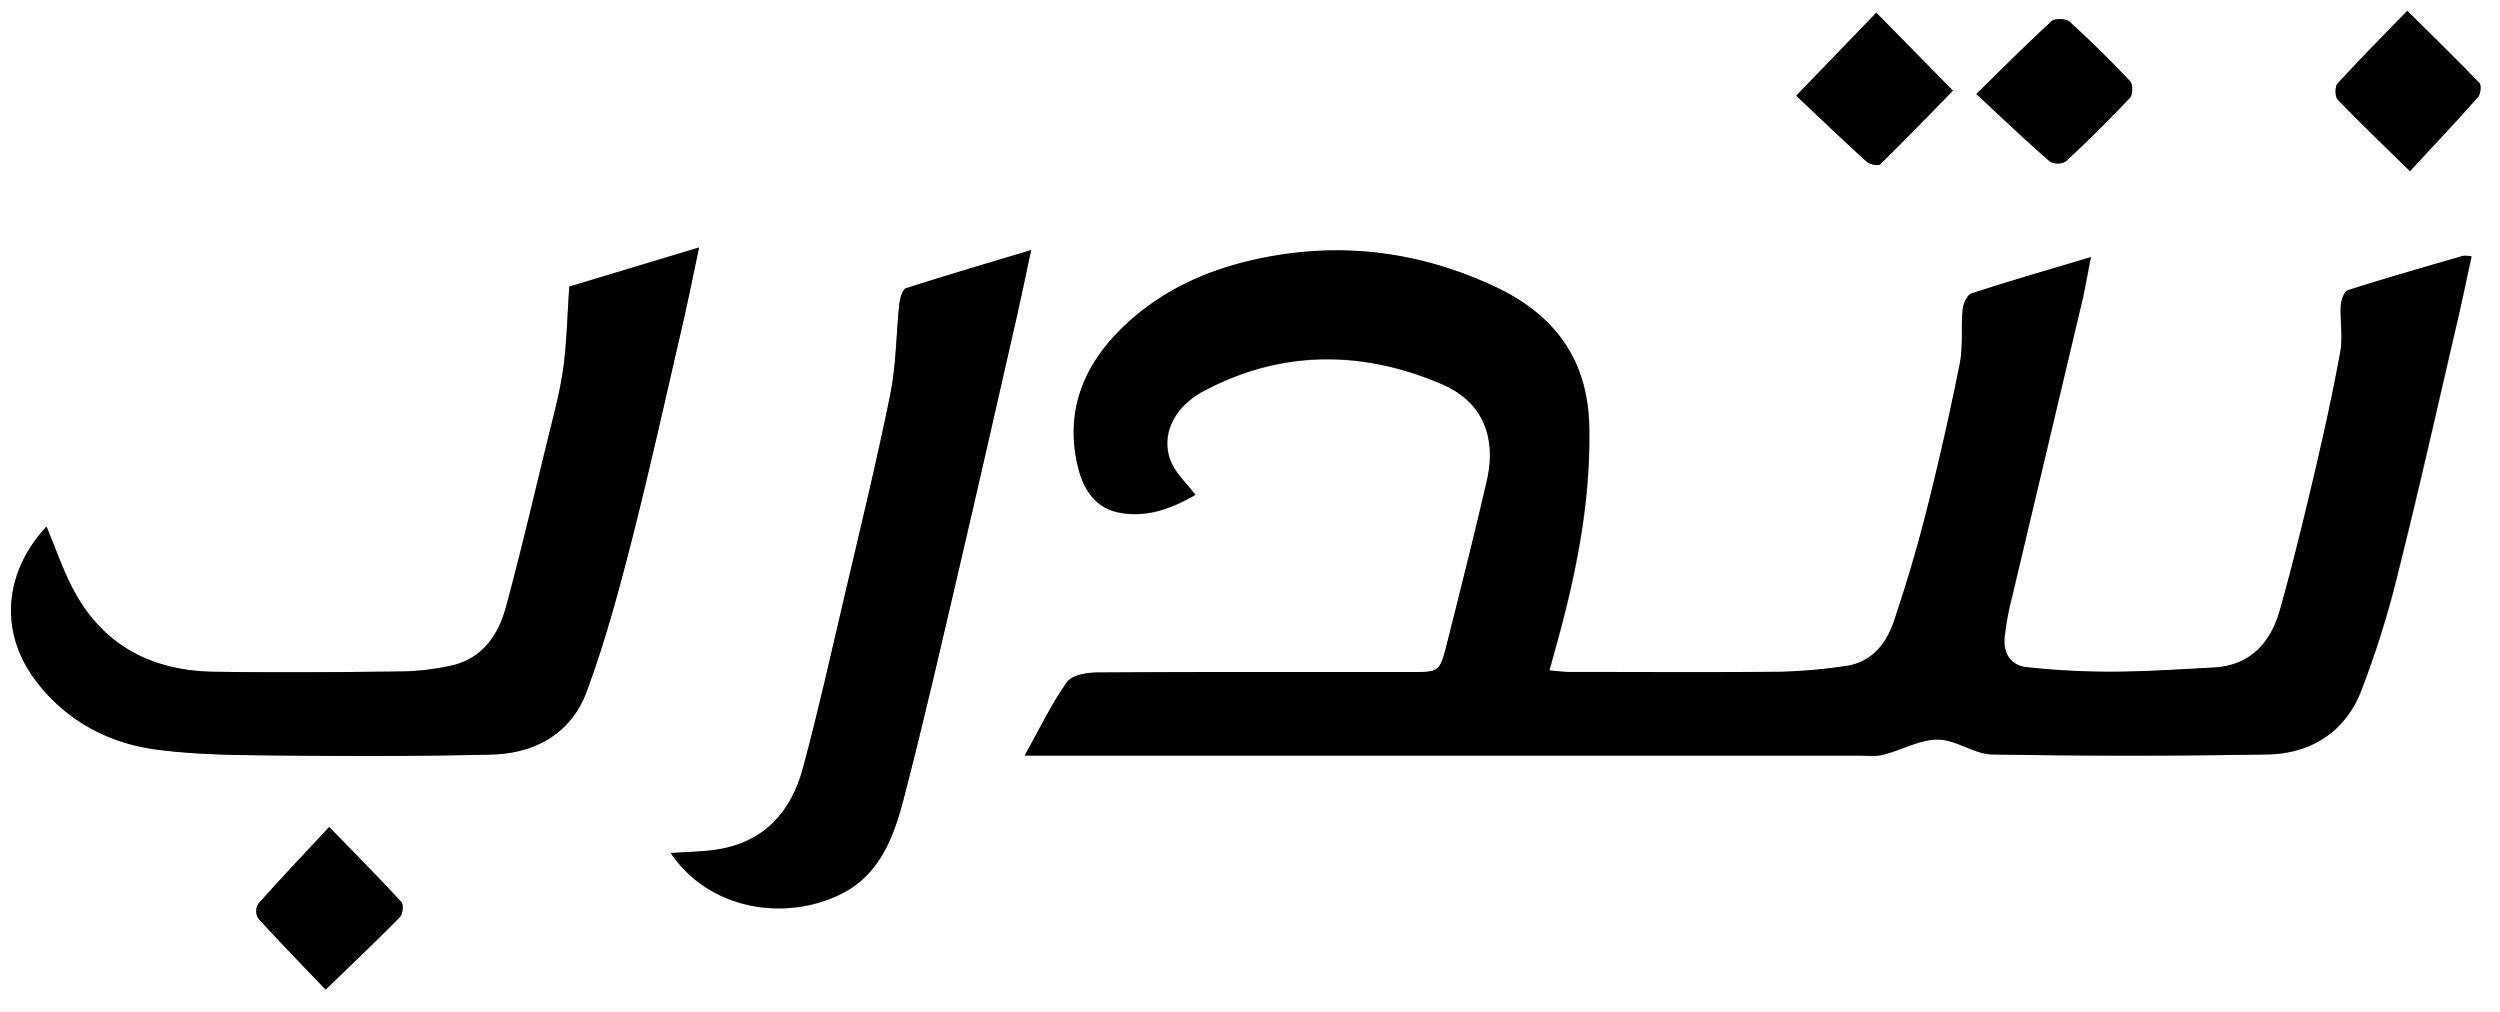 <svg id="Layer_1" data-name="Layer 1" xmlns="http://www.w3.org/2000/svg" viewBox="0 0 672 272"><rect x="0" y="0" width="672" height="272" fill="#808080" stroke="none"/><defs><style>.cls-1{fill:#fff;}</style></defs><title>logo_sans</title><path class="cls-1" d="M191,472V200H863V472H191Zm275.41-68.88H690.21c2.33,0,4.77.34,7-.21,5-1.23,9.79-4.09,14.67-4.09s9.75,3.88,14.66,4q37,0.61,74,0c11.57-.2,20.73-6,25.06-16.78a256.07,256.07,0,0,0,10.22-32.71c5.55-22.07,10.51-44.29,15.67-66.46,1.37-5.89,2.59-11.82,3.92-17.88a9,9,0,0,0-2.22-.17c-10.36,3-20.74,6-31,9.25-1,.32-1.84,2.69-1.92,4.16-0.24,4.12.59,8.39-.13,12.39-2,10.94-4.38,21.82-6.93,32.65-2.89,12.29-5.86,24.57-9.29,36.71-2.49,8.82-7.92,15-17.84,15.52-9.29.49-18.6,1.1-27.9,1.13a209.18,209.18,0,0,1-22.31-1.22c-4.24-.44-6.34-3.66-6-7.84a73.69,73.69,0,0,1,1.95-10.73q9.38-39.78,18.85-79.55c0.88-3.72,1.5-7.5,2.42-12.1-11.5,3.44-21.85,6.42-32.07,9.76-1.18.38-2.24,2.78-2.39,4.33-0.48,4.92.12,10-.83,14.82q-4,19.79-8.91,39.37c-2.52,10-5.46,19.82-8.73,29.56-2.09,6.23-6.1,11.19-13.24,12.11a143.46,143.46,0,0,1-16.89,1.5c-19,.19-38,0.09-57,0.06-1.72,0-3.44-.25-5.5-0.41,0.76-2.76,1.33-4.83,1.9-6.89,5.3-19.14,9.19-38.45,8.82-58.49-0.34-18.22-9.31-30.28-25.33-37.78-19.4-9.08-39.68-12-60.76-8.07-15.69,2.89-29.94,9.1-41.1,20.83-9.49,10-13.58,21.91-10.24,35.71,1.4,5.8,4.49,10.8,10.57,12.14,7.6,1.68,14.59-.95,21-4.67-2.33-3-5-5.46-6.37-8.47-3.16-6.82,0-14.9,8.66-19.47,20.88-11.07,42.62-10.95,64-1.78,11.06,4.75,14.75,14.4,12,26.16-3.39,14.56-7,29.07-10.67,43.57-1.94,7.68-2.06,7.65-9.66,7.65-28.16,0-56.32-.07-84.47.11-2.76,0-6.72.72-8,2.58C473.68,389.16,470.56,395.7,466.41,403.12ZM203.49,341.54c-11.61,12.54-12.69,28.62-2.77,41.59,8.19,10.71,19.55,16.69,32.6,18.36,11.34,1.45,22.9,1.45,34.37,1.56,18.49,0.17,37,.19,55.47-0.28,11.71-.3,21.32-5.7,25.47-16.85,4.89-13.16,8.59-26.82,12.07-40.45,4.93-19.32,9.23-38.79,13.73-58.22,1.51-6.53,2.81-13.11,4.44-20.77L344,277c-0.56,8.08-.66,15.22-1.66,22.24-0.93,6.56-2.73,13-4.3,19.46-3.61,14.84-7.09,29.73-11.08,44.47-2.08,7.7-6.45,14-15,15.77a67.18,67.18,0,0,1-12.86,1.54c-16.82.19-33.65,0.32-50.48,0.08s-30-7-38-22.21C207.89,353.13,206,347.44,203.49,341.54Zm264.68-74.33c-11.84,3.57-22.77,6.77-33.6,10.31-1,.33-1.67,2.78-1.84,4.32-0.87,8-.81,16.27-2.41,24.16-3.66,18.07-8,36-12.25,54-3.63,15.53-7.09,31.11-11.24,46.5-3.22,12-10.69,20.18-23.63,22-3.82.54-7.72,0.57-11.91,0.86,10.36,15.35,30.77,18.42,45.79,11,10.17-5,14-14.94,16.65-24.94,5.38-20.57,10.1-41.31,14.94-62,5.33-22.81,10.5-45.67,15.7-68.51C465.64,279.24,466.79,273.62,468.17,267.21Zm254.07-41.94c7.08,6.58,13.31,12.52,19.77,18.19a4.39,4.39,0,0,0,4.27-.05q8.91-8.3,17.28-17.15c0.77-.81.79-3.58,0-4.39-5.22-5.54-10.64-10.92-16.27-16-0.94-.86-3.91-1-4.8-0.16C736,211.58,729.85,217.82,722.23,225.27Zm-48.4.46c6.33,6,12.54,11.94,18.91,17.72,0.82,0.74,3.11,1.23,3.63.72,6.7-6.54,13.2-13.29,19.57-19.8l-20.6-20.95ZM278.53,466c7.29-7.06,13.76-13.21,20-19.58,0.74-.76,1-3.27.33-4-5.93-6.44-12.1-12.66-19.38-20.16-6.83,7.35-13.08,13.95-19.12,20.73a3.88,3.88,0,0,0,0,3.77C266.37,453.42,272.59,459.81,278.53,466ZM838.8,246c6.22-6.71,12.34-13.21,18.27-19.88,0.72-.81,1-3.18.4-3.8-6.15-6.4-12.52-12.59-19.4-19.41-6.64,6.85-12.82,13.08-18.74,19.55-0.74.81-.7,3.55,0.07,4.35C825.24,232.92,831.35,238.74,838.8,246Z" transform="translate(-191 -200)"/><path d="M466.41,403.12c4.16-7.42,7.27-14,11.39-19.79,1.31-1.86,5.28-2.56,8-2.58,28.16-.18,56.32-0.11,84.47-0.11,7.6,0,7.72,0,9.66-7.65,3.65-14.5,7.29-29,10.67-43.57,2.74-11.77-.95-21.41-12-26.16-21.34-9.17-43.08-9.29-64,1.78-8.62,4.57-11.82,12.65-8.66,19.47,1.39,3,4,5.45,6.37,8.47-6.44,3.73-13.43,6.35-21,4.67-6.08-1.34-9.16-6.34-10.57-12.14-3.34-13.8.75-25.73,10.24-35.71,11.15-11.73,25.4-17.93,41.1-20.83,21.09-3.89,41.37-1,60.76,8.07,16,7.5,25,19.56,25.33,37.78,0.37,20-3.52,39.35-8.82,58.49-0.57,2.06-1.14,4.13-1.9,6.89,2.06,0.16,3.78.41,5.5,0.41,19,0,38,.13,57-0.06a143.46,143.46,0,0,0,16.89-1.5c7.14-.92,11.15-5.88,13.24-12.11,3.27-9.73,6.21-19.6,8.73-29.56q4.95-19.56,8.91-39.37c1-4.8.35-9.89,0.83-14.82,0.15-1.56,1.21-3.95,2.39-4.33,10.23-3.35,20.58-6.32,32.07-9.76-0.91,4.6-1.54,8.38-2.42,12.1Q741.2,321,731.74,360.76a73.69,73.69,0,0,0-1.95,10.73c-0.35,4.18,1.75,7.4,6,7.84a209.18,209.18,0,0,0,22.31,1.22c9.3,0,18.6-.64,27.9-1.13,9.92-.53,15.36-6.7,17.84-15.52,3.42-12.15,6.4-24.42,9.29-36.71,2.55-10.83,4.94-21.71,6.93-32.65,0.73-4-.1-8.27.13-12.39,0.08-1.47.91-3.84,1.92-4.16,10.28-3.28,20.66-6.24,31-9.25a9,9,0,0,1,2.22.17c-1.32,6.07-2.54,12-3.92,17.88-5.16,22.17-10.13,44.39-15.67,66.46A256.07,256.07,0,0,1,825.54,386c-4.33,10.82-13.49,16.58-25.06,16.78q-37,.65-74,0c-4.91-.08-9.77-4-14.66-4s-9.72,2.86-14.67,4.09c-2.21.55-4.64,0.21-7,.21H466.41Z" transform="translate(-191 -200)"/><path d="M203.49,341.54c2.48,5.9,4.4,11.58,7.16,16.83,8,15.18,21.27,22,38,22.21s33.65,0.11,50.48-.08A67.18,67.18,0,0,0,312,379c8.51-1.78,12.88-8.07,15-15.77,4-14.74,7.47-29.63,11.08-44.47,1.57-6.46,3.36-12.9,4.3-19.46,1-7,1.1-14.16,1.66-22.24l34.88-10.53c-1.63,7.66-2.93,14.24-4.44,20.77-4.5,19.43-8.8,38.9-13.73,58.22-3.48,13.63-7.18,27.28-12.07,40.45-4.15,11.15-13.76,16.56-25.47,16.85-18.48.47-37,.45-55.47,0.28-11.47-.11-23-0.1-34.37-1.56-13-1.67-24.41-7.65-32.6-18.36C190.79,370.16,191.87,354.09,203.49,341.54Z" transform="translate(-191 -200)"/><path d="M468.17,267.21c-1.38,6.42-2.52,12-3.79,17.62-5.21,22.84-10.37,45.7-15.7,68.51-4.84,20.71-9.56,41.44-14.94,62-2.62,10-6.48,19.89-16.65,24.94-15,7.45-35.42,4.38-45.79-11,4.19-.29,8.09-0.32,11.91-0.86,12.94-1.82,20.41-10,23.63-22,4.15-15.39,7.61-31,11.24-46.5,4.2-18,8.58-35.88,12.25-54,1.6-7.89,1.54-16.11,2.41-24.16,0.17-1.54.84-4,1.84-4.32C445.4,274,456.33,270.78,468.17,267.21Z" transform="translate(-191 -200)"/><path d="M722.23,225.27c7.61-7.44,13.8-13.68,20.27-19.6,0.88-.81,3.86-0.69,4.8.16,5.63,5.12,11.05,10.5,16.27,16,0.76,0.81.74,3.58,0,4.39q-8.35,8.85-17.28,17.15a4.39,4.39,0,0,1-4.27.05C735.54,237.79,729.32,231.85,722.23,225.27Z" transform="translate(-191 -200)"/><path d="M673.83,225.73l21.51-22.31,20.6,20.95c-6.37,6.51-12.87,13.26-19.57,19.8-0.52.51-2.81,0-3.63-.72C686.37,237.66,680.16,231.7,673.83,225.73Z" transform="translate(-191 -200)"/><path d="M278.53,466c-5.94-6.22-12.16-12.61-18.16-19.19a3.88,3.88,0,0,1,0-3.77c6-6.79,12.29-13.39,19.12-20.73,7.28,7.5,13.45,13.72,19.38,20.16,0.63,0.69.42,3.2-.33,4C292.29,452.82,285.81,459,278.53,466Z" transform="translate(-191 -200)"/><path d="M838.8,246c-7.45-7.3-13.56-13.11-19.4-19.19-0.77-.8-0.81-3.54-0.07-4.35,5.92-6.47,12.1-12.7,18.74-19.55,6.88,6.82,13.25,13,19.4,19.41,0.59,0.62.32,3-.4,3.8C851.14,232.83,845,239.32,838.8,246Z" transform="translate(-191 -200)"/></svg>
